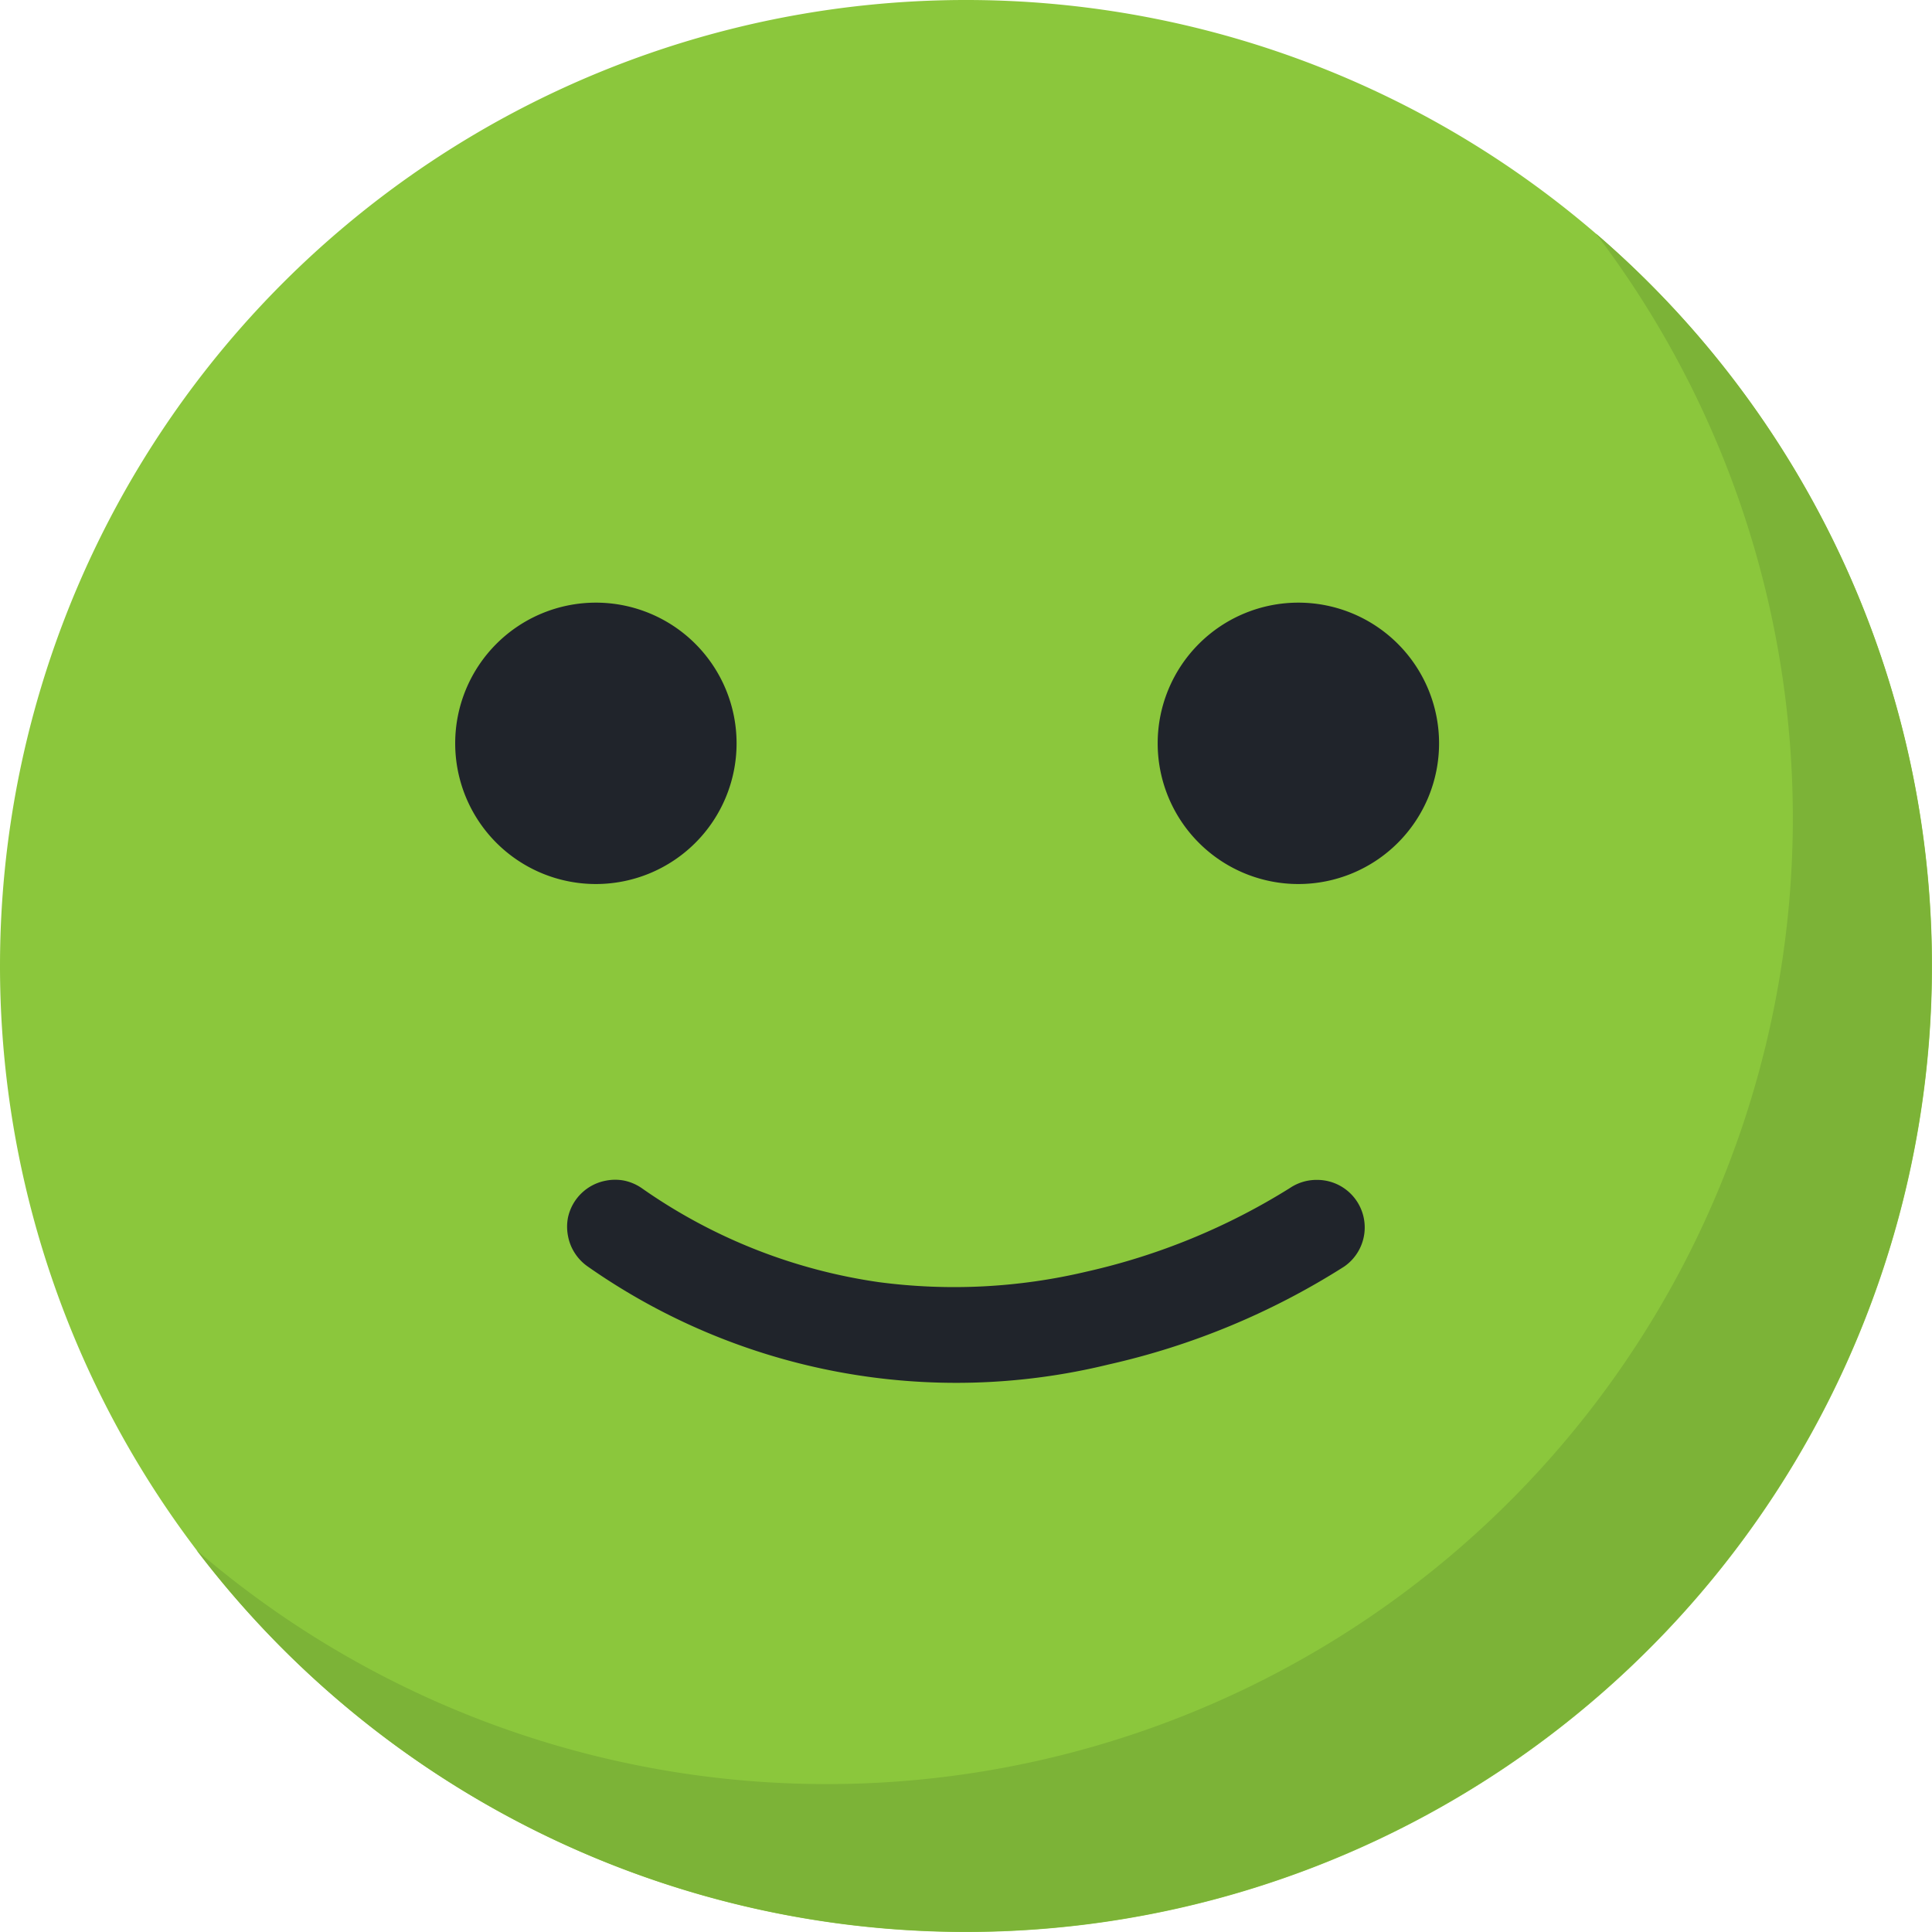 <svg xmlns="http://www.w3.org/2000/svg" xmlns:xlink="http://www.w3.org/1999/xlink" width="28" height="28" viewBox="0 0 28 28">
  <defs>
    <clipPath id="clip-path">
      <rect id="Rectangle_7006" data-name="Rectangle 7006" width="28" height="28" transform="translate(126)" fill="#fff"/>
    </clipPath>
  </defs>
  <g id="Group_45698" data-name="Group 45698" transform="translate(-126)" clip-path="url(#clip-path)">
    <path id="Path_72472" data-name="Path 72472" d="M140,28a14,14,0,1,0-14-14A14,14,0,0,0,140,28Z" fill="#8bc73c"/>
    <path id="Path_72473" data-name="Path 72473" d="M144.817,12.812a2.039,2.039,0,1,0-2.039-2.039A2.039,2.039,0,0,0,144.817,12.812Z" fill="#20242b"/>
    <path id="Path_72474" data-name="Path 72474" d="M134.637,12.812a2.039,2.039,0,1,0-2.04-2.039A2.039,2.039,0,0,0,134.637,12.812Z" fill="#20242b"/>
    <path id="Path_72475" data-name="Path 72475" d="M145.089,17.1a.689.689,0,0,1,.392,1.256,10.763,10.763,0,0,1-3.418,1.42,9.3,9.3,0,0,1-7.544-1.42.692.692,0,0,1-.187-.193.685.685,0,0,1-.1-.25.694.694,0,0,1,0-.269.691.691,0,0,1,.549-.533.69.69,0,0,1,.269,0,.7.7,0,0,1,.247.106,7.937,7.937,0,0,0,3.441,1.365,8.329,8.329,0,0,0,3.011-.153,9.476,9.476,0,0,0,2.945-1.211A.689.689,0,0,1,145.089,17.1Z" fill="#20242b"/>
    <path id="Path_72476" data-name="Path 72476" d="M149.13,3.386a14,14,0,0,1-20.28,19.081A14,14,0,1,0,149.13,3.386Z" fill="#7cb337"/>
  </g>
</svg>
